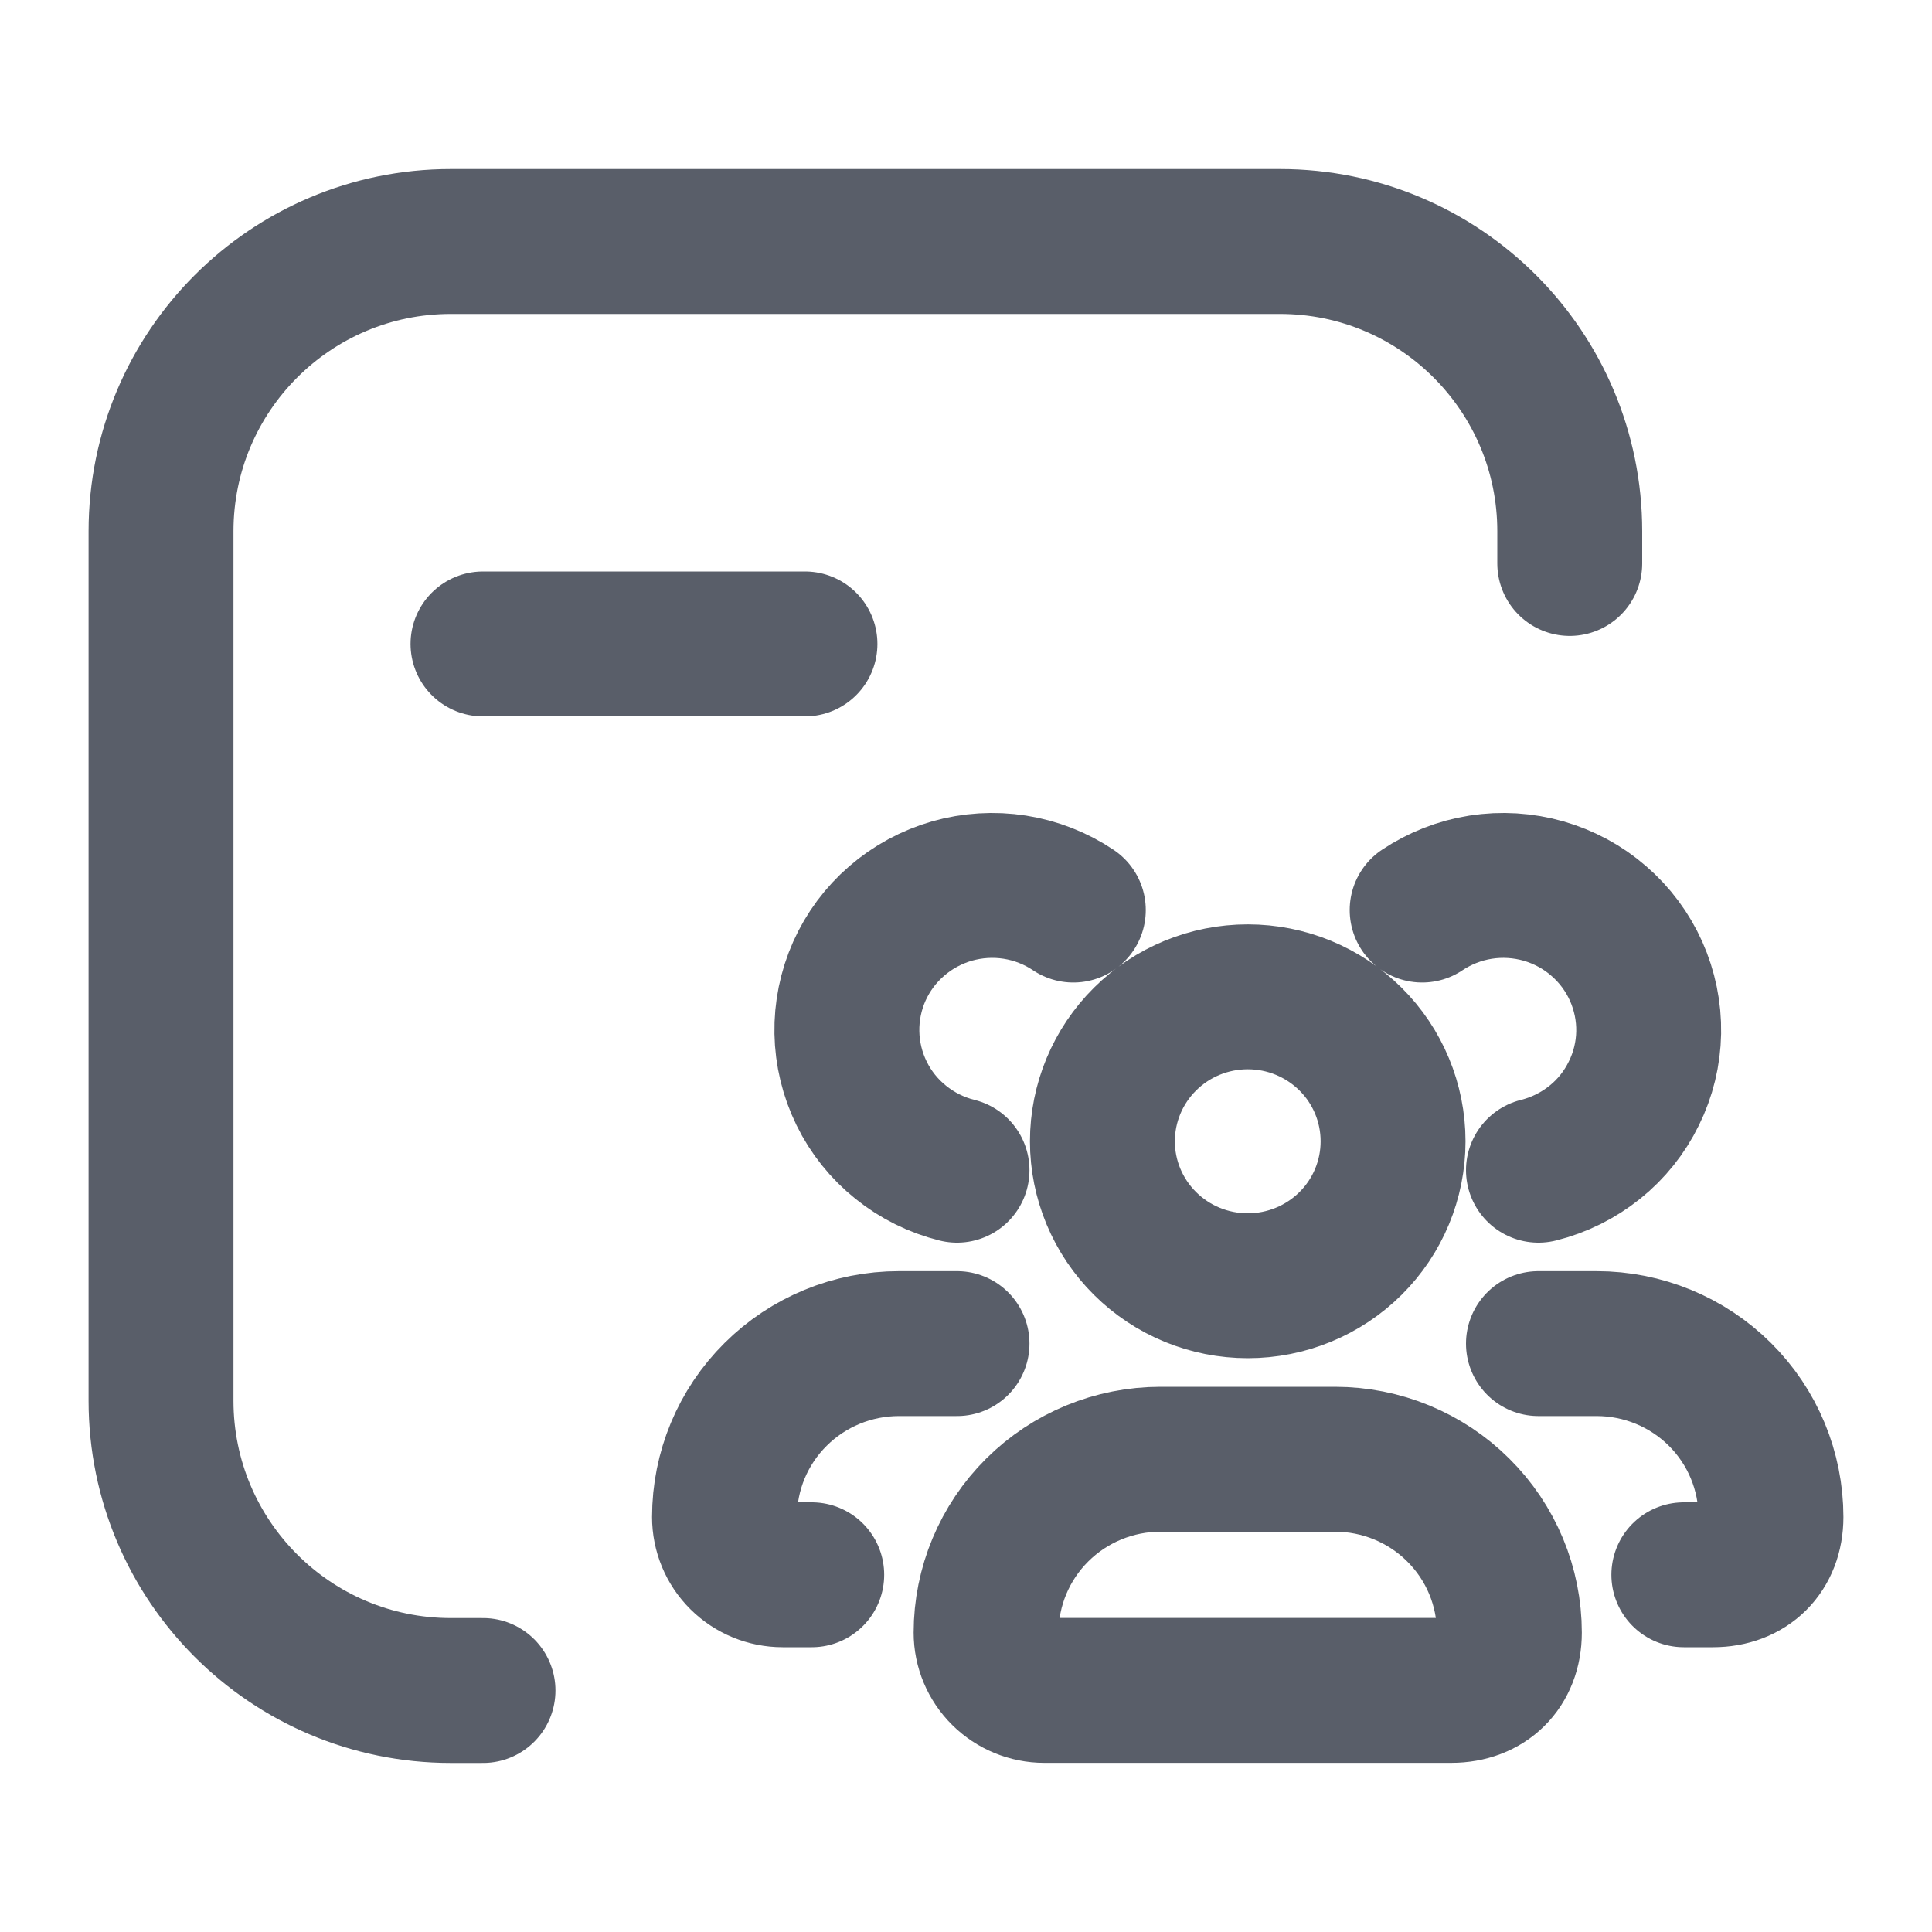 <svg width="20" height="20" viewBox="0 0 20 20" fill="none" xmlns="http://www.w3.org/2000/svg">
<g id="recall">
<g id="Group 8737">
<g id="Group 8735">
<path id="Vector 55" d="M5 6.666H8.333" stroke="#595E69" stroke-width="1.5" stroke-linecap="round"/>
<path id="Vector 611" d="M5 17.5H4.667C3.01 17.5 1.667 16.157 1.667 14.5V5.5C1.667 3.843 3.01 2.5 4.667 2.5H13.25C14.907 2.5 16.25 3.843 16.25 5.5V5.833" stroke="#595E69" stroke-width="1.5" stroke-linecap="round"/>
</g>
<path id="Vector" d="M8.403 16.302H8.102C7.942 16.302 7.789 16.239 7.676 16.127C7.563 16.015 7.5 15.863 7.5 15.704C7.5 15.228 7.69 14.771 8.029 14.435C8.367 14.098 8.827 13.909 9.306 13.909H9.907M9.907 12.114C9.694 12.061 9.495 11.962 9.325 11.825C9.154 11.688 9.015 11.515 8.919 11.318C8.823 11.122 8.771 10.907 8.767 10.689C8.763 10.471 8.807 10.254 8.896 10.054C8.985 9.855 9.117 9.677 9.283 9.534C9.449 9.39 9.644 9.285 9.855 9.224C10.066 9.164 10.288 9.15 10.505 9.184C10.722 9.218 10.929 9.299 11.111 9.421M17.431 16.302H17.732C18.093 16.302 18.333 16.063 18.333 15.704C18.333 15.228 18.143 14.771 17.805 14.435C17.466 14.098 17.007 13.909 16.528 13.909H15.926M15.926 12.114C16.139 12.061 16.338 11.962 16.509 11.825C16.68 11.688 16.818 11.515 16.914 11.318C17.011 11.122 17.063 10.907 17.067 10.689C17.071 10.471 17.026 10.254 16.937 10.054C16.848 9.855 16.716 9.677 16.55 9.534C16.385 9.39 16.189 9.285 15.978 9.224C15.767 9.164 15.545 9.15 15.328 9.184C15.111 9.218 14.905 9.299 14.722 9.421M15.023 17.499H10.81C10.651 17.499 10.498 17.436 10.385 17.324C10.272 17.212 10.208 17.06 10.208 16.901C10.208 16.425 10.399 15.968 10.737 15.632C11.076 15.295 11.535 15.106 12.014 15.106H13.819C14.298 15.106 14.758 15.295 15.096 15.632C15.435 15.968 15.625 16.425 15.625 16.901C15.625 17.26 15.384 17.499 15.023 17.499ZM14.421 11.815C14.421 12.211 14.263 12.592 13.981 12.872C13.698 13.153 13.316 13.31 12.917 13.31C12.518 13.31 12.135 13.153 11.853 12.872C11.571 12.592 11.412 12.211 11.412 11.815C11.412 11.418 11.571 11.037 11.853 10.757C12.135 10.476 12.518 10.319 12.917 10.319C13.316 10.319 13.698 10.476 13.981 10.757C14.263 11.037 14.421 11.418 14.421 11.815Z" stroke="#595E69" stroke-width="1.5" stroke-linecap="round"/>
</g>
</g>
</svg>
